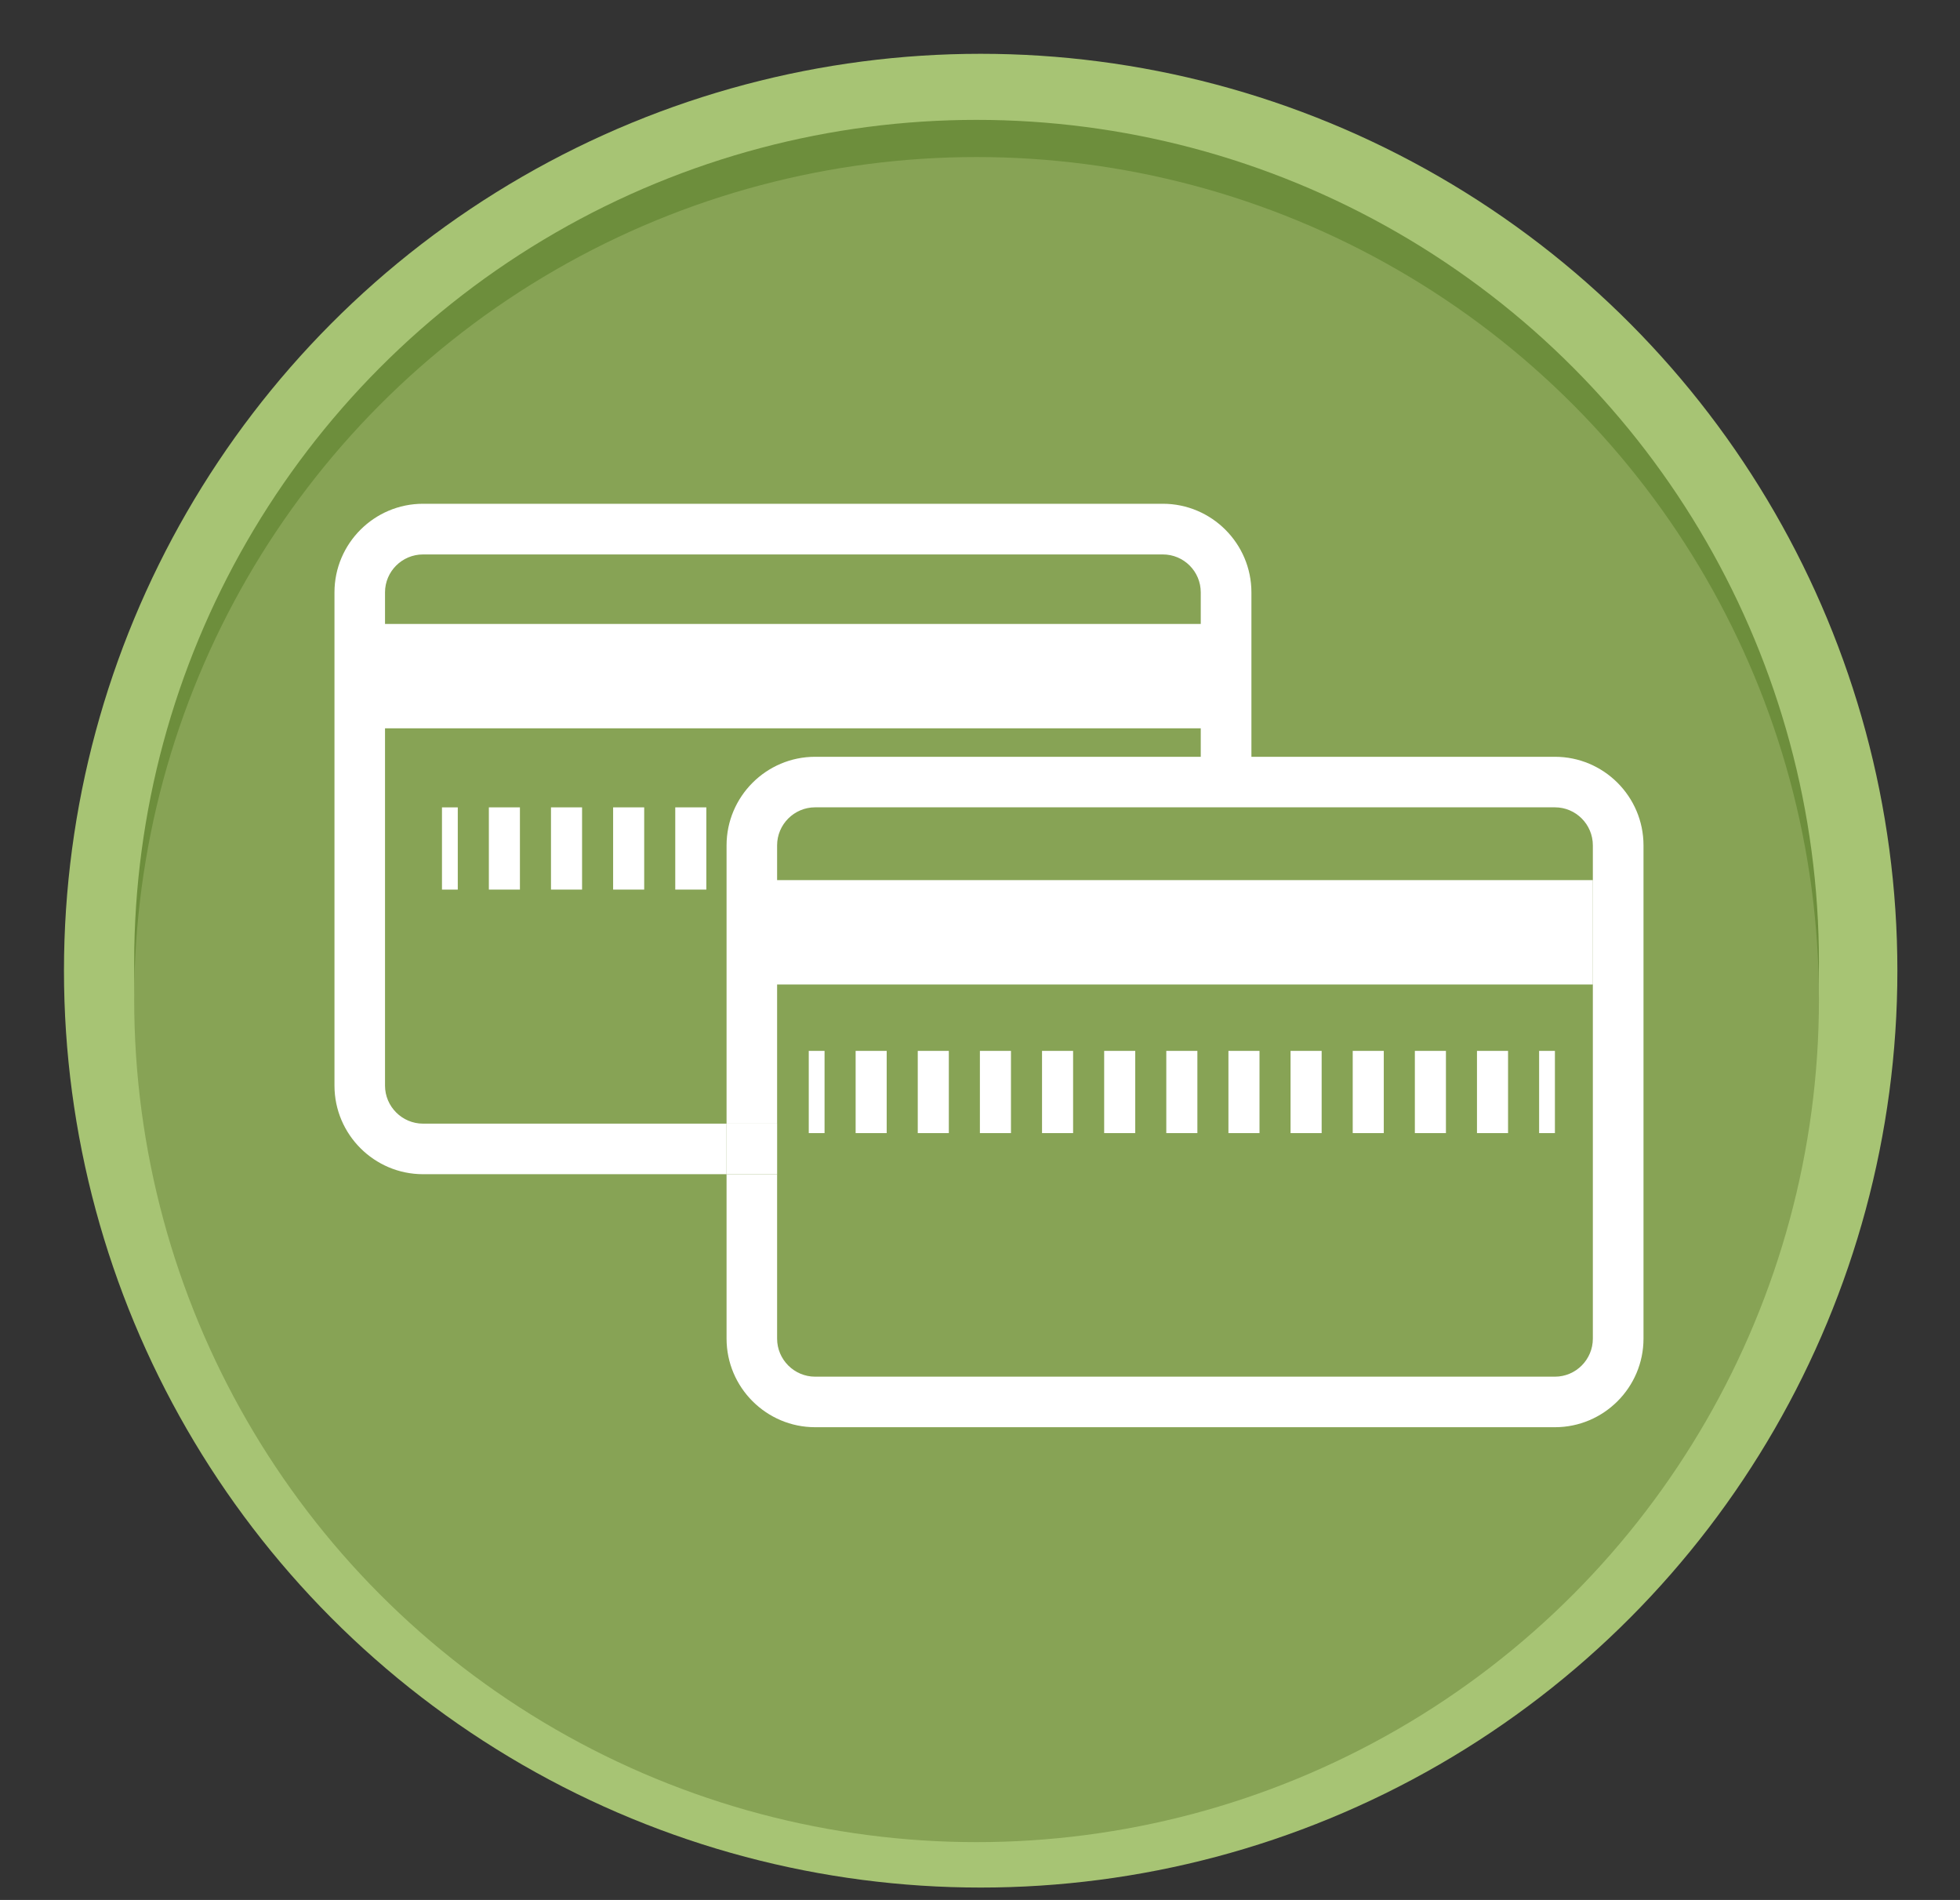 <?xml version="1.0" encoding="utf-8"?>
<!-- Generator: Adobe Illustrator 15.1.0, SVG Export Plug-In . SVG Version: 6.00 Build 0)  -->
<!DOCTYPE svg PUBLIC "-//W3C//DTD SVG 1.1//EN" "http://www.w3.org/Graphics/SVG/1.1/DTD/svg11.dtd">
<svg version="1.1" id="Layer_1" xmlns="http://www.w3.org/2000/svg" xmlns:xlink="http://www.w3.org/1999/xlink" x="0px" y="0px"
	 width="158.219px" height="153.342px" viewBox="0 0 158.219 153.342" enable-background="new 0 0 158.219 153.342"
	 xml:space="preserve">
<rect x="0" y="0" width="158.219" height="153.342" fill="#333333" stroke="none"/>
<circle fill="#A7C474" cx="79.164" cy="78.342" r="74"/>
<circle fill="#6D8E3C" cx="78.832" cy="77.675" r="68"/>
<circle fill="#87A355" cx="78.832" cy="80.675" r="68"/>
<g>
	<path fill="#FFFFFF" d="M132.67,68.228v39.811c0,3.938-3.209,7.149-7.15,7.149H65.8c-3.939,0-7.149-3.211-7.149-7.149V94.769h4.08
		v13.271c0,1.688,1.38,3.069,3.069,3.069h59.72c1.69,0,3.061-1.381,3.061-3.069V68.228c0-1.689-1.369-3.07-3.061-3.07H65.8
		c-1.689,0-3.069,1.381-3.069,3.07v22.46h-4.08v-22.46c0-3.939,3.21-7.149,7.149-7.149h31.13V47.808c0-1.69-1.369-3.06-3.06-3.06
		H34.15c-1.69,0-3.07,1.369-3.07,3.06v39.81c0,1.689,1.38,3.07,3.07,3.07h24.5v4.08h-24.5c-3.94,0-7.15-3.211-7.15-7.15v-39.81
		c0-3.94,3.21-7.15,7.15-7.15h59.72c3.938,0,7.149,3.21,7.149,7.15v13.271h24.5C129.461,61.079,132.67,64.289,132.67,68.228z"/>
	<rect x="58.649" y="90.685" fill="#FFFFFF" width="4.084" height="4.084"/>
</g>
<rect x="62.478" y="71.033" fill="#FFFFFF" width="66.104" height="8.423"/>
<rect x="30.205" y="50.358" fill="#FFFFFF" width="67.854" height="8.423"/>
<g>
	<g>
		<rect x="65.286" y="84.815" fill="#FFFFFF" width="1.275" height="6.636"/>
	</g>
	<g>
		<path fill="#FFFFFF" d="M121.736,91.451h-2.508v-6.636h2.508V91.451z M116.721,91.451h-2.508v-6.636h2.508V91.451z
			 M111.704,91.451h-2.507v-6.636h2.507V91.451z M106.689,91.451h-2.51v-6.636h2.51V91.451z M101.672,91.451h-2.508v-6.636h2.508
			V91.451z M96.657,91.451h-2.509v-6.636h2.509V91.451z M91.641,91.451h-2.508v-6.636h2.508V91.451z M86.625,91.451h-2.508v-6.636
			h2.508V91.451z M81.609,91.451h-2.508v-6.636h2.508V91.451z M76.593,91.451h-2.508v-6.636h2.508V91.451z M71.577,91.451H69.07
			v-6.636h2.507V91.451z"/>
	</g>
	<g>
		<rect x="124.244" y="84.815" fill="#FFFFFF" width="1.275" height="6.636"/>
	</g>
</g>
<g>
	<g>
		<rect x="35.678" y="65.162" fill="#FFFFFF" width="1.276" height="6.636"/>
	</g>
	<g>
		<path fill="#FFFFFF" d="M62.035,71.797h-2.509v-6.636h2.509V71.797z M57.018,71.797H54.51v-6.636h2.508V71.797z M52.002,71.797
			h-2.508v-6.636h2.508V71.797z M46.987,71.797h-2.509v-6.636h2.509V71.797z M41.97,71.797h-2.507v-6.636h2.507V71.797z"/>
	</g>
</g>
<g id="Layer_2" display="none">
	<circle display="inline" fill="#73C595" cx="79.164" cy="78.342" r="74"/>
	<circle display="inline" fill="#296E41" cx="79.164" cy="77.342" r="68"/>
	<circle display="inline" fill="#62A87F" cx="79.164" cy="80.342" r="68"/>
	<path display="inline" fill="#FFFFFF" d="M80.279,119.797l-0.059-3.37c0.893-0.014,1.799-0.06,2.69-0.135l0.284,3.357
		C82.227,119.731,81.247,119.781,80.279,119.797z M77.361,119.75c-0.964-0.047-1.943-0.128-2.908-0.241l0.39-3.347
		c0.889,0.104,1.792,0.178,2.684,0.223L77.361,119.75z M86.092,119.308l-0.506-3.332c0.881-0.134,1.771-0.3,2.646-0.494l0.731,3.289
		C88.016,118.981,87.05,119.163,86.092,119.308z M71.564,119.072c-0.951-0.177-1.911-0.39-2.851-0.632l0.838-3.263
		c0.869,0.222,1.753,0.419,2.629,0.582L71.564,119.072z M91.793,118.038l-0.954-3.23c0.856-0.254,1.716-0.539,2.554-0.851
		l1.172,3.159C93.654,117.454,92.723,117.765,91.793,118.038z M65.91,117.616c-0.922-0.305-1.844-0.646-2.744-1.014l1.276-3.119
		c0.828,0.34,1.678,0.653,2.528,0.935L65.91,117.616z M97.264,116.011l-1.383-3.072c0.811-0.365,1.623-0.766,2.413-1.188
		l1.587,2.973C99.023,115.181,98.145,115.615,97.264,116.011z M60.499,115.403c-0.873-0.43-1.741-0.893-2.58-1.377l1.687-2.918
		c0.773,0.447,1.572,0.875,2.377,1.27L60.499,115.403z M102.408,113.26l-1.786-2.856c0.758-0.475,1.51-0.979,2.233-1.504
		l1.975,2.731C104.044,112.199,103.23,112.747,102.408,113.26z M55.441,112.479c-0.808-0.541-1.603-1.117-2.369-1.711l2.064-2.662
		c0.705,0.547,1.44,1.078,2.183,1.576L55.441,112.479z M107.137,109.843l-2.152-2.592c0.688-0.572,1.367-1.174,2.013-1.789
		l2.323,2.441C108.618,108.569,107.884,109.222,107.137,109.843z M50.823,108.905c-0.724-0.643-1.437-1.32-2.116-2.012l2.399-2.363
		c0.628,0.637,1.287,1.262,1.954,1.854L50.823,108.905z M111.367,105.821l-2.482-2.279c0.607-0.661,1.197-1.35,1.758-2.045
		l2.627,2.109C112.665,104.36,112.023,105.106,111.367,105.821z M46.73,104.745c-0.635-0.737-1.25-1.503-1.83-2.276l2.699-2.02
		c0.532,0.712,1.1,1.419,1.685,2.099L46.73,104.745z M115.02,101.269l-2.762-1.929c0.51-0.733,1.004-1.493,1.467-2.261l2.887,1.736
		C116.109,99.649,115.574,100.474,115.02,101.269z M43.23,100.076c-0.528-0.813-1.035-1.654-1.505-2.5l2.944-1.64
		c0.435,0.78,0.901,1.557,1.387,2.306L43.23,100.076z M118.032,96.261l-3-1.535c0.409-0.801,0.795-1.621,1.147-2.44l3.096,1.331
		C118.895,94.504,118.475,95.396,118.032,96.261z M40.391,94.979c-0.416-0.881-0.804-1.783-1.154-2.681l3.14-1.225
		c0.322,0.825,0.679,1.655,1.062,2.467L40.391,94.979z M120.339,90.89l-3.182-1.115c0.298-0.847,0.569-1.711,0.806-2.569
		l3.248,0.897C120.955,89.033,120.661,89.972,120.339,90.89z M38.269,89.546c-0.292-0.929-0.556-1.876-0.782-2.816l3.275-0.789
		c0.209,0.865,0.45,1.738,0.72,2.594L38.269,89.546z M121.895,85.261l-3.302-0.674c0.179-0.874,0.329-1.766,0.448-2.654l3.34,0.449
		C122.251,83.347,122.087,84.315,121.895,85.261z M36.898,83.869c-0.162-0.954-0.294-1.929-0.392-2.894l3.351-0.34
		c0.091,0.891,0.214,1.788,0.363,2.667L36.898,83.869z M122.672,79.478l-3.361-0.225c0.06-0.888,0.09-1.794,0.09-2.692h3.369
		C122.77,77.534,122.736,78.517,122.672,79.478z M36.309,78.063c-0.016-0.5-0.026-1-0.026-1.502c0-0.475,0.009-0.947,0.024-1.417
		l3.368,0.11c-0.015,0.434-0.022,0.87-0.022,1.307c0,0.464,0.008,0.927,0.024,1.387L36.309,78.063z M119.4,76.481
		c-0.002-0.894-0.034-1.799-0.096-2.693l3.362-0.23c0.067,0.968,0.101,1.949,0.103,2.918L119.4,76.481z M39.851,72.565l-3.354-0.333
		c0.098-0.962,0.228-1.936,0.388-2.894l3.323,0.559C40.06,70.781,39.939,71.678,39.851,72.565z M119.031,71.11
		c-0.122-0.884-0.273-1.776-0.455-2.654l3.301-0.681c0.195,0.951,0.361,1.92,0.493,2.878L119.031,71.11z M40.744,67.258
		l-3.277-0.783c0.226-0.946,0.486-1.894,0.775-2.818l3.215,1.006C41.192,65.514,40.951,66.387,40.744,67.258z M117.943,65.84
		c-0.239-0.86-0.514-1.724-0.812-2.567l3.179-1.122c0.322,0.914,0.619,1.852,0.879,2.785L117.943,65.84z M42.348,62.118l-3.14-1.221
		c0.354-0.908,0.741-1.813,1.151-2.688l3.051,1.433C43.03,60.447,42.674,61.281,42.348,62.118z M116.15,60.771
		c-0.353-0.816-0.739-1.635-1.147-2.431L118,56.796c0.445,0.866,0.863,1.753,1.245,2.639L116.15,60.771z M44.638,57.241
		l-2.947-1.634c0.472-0.852,0.979-1.695,1.503-2.507l2.829,1.832C45.54,55.68,45.072,56.457,44.638,57.241z M113.691,55.991
		c-0.463-0.767-0.957-1.527-1.467-2.258l2.762-1.93c0.554,0.792,1.088,1.615,1.59,2.446L113.691,55.991z M47.563,52.719
		l-2.699-2.018c0.578-0.774,1.192-1.541,1.825-2.279l2.559,2.193C48.664,51.297,48.096,52.005,47.563,52.719z M110.607,51.581
		c-0.562-0.698-1.152-1.384-1.758-2.04l2.478-2.284c0.655,0.711,1.296,1.455,1.905,2.21L110.607,51.581z M51.069,48.63l-2.405-2.359
		c0.678-0.691,1.389-1.368,2.114-2.015l2.241,2.518C52.35,47.369,51.693,47.994,51.069,48.63z M106.959,47.623
		c-0.652-0.618-1.331-1.219-2.018-1.788l2.148-2.595c0.744,0.617,1.479,1.268,2.186,1.936L106.959,47.623z M55.09,45.051
		l-2.068-2.662c0.766-0.595,1.562-1.171,2.364-1.711l1.883,2.793C56.53,43.971,55.796,44.501,55.09,45.051z M102.811,44.188
		c-0.726-0.523-1.479-1.028-2.24-1.501l1.783-2.86c0.822,0.513,1.638,1.061,2.426,1.627L102.811,44.188z M59.553,42.044
		l-1.692-2.915c0.836-0.486,1.702-0.949,2.573-1.379l1.489,3.023C61.121,41.169,60.322,41.597,59.553,42.044z M98.238,41.341
		c-0.793-0.422-1.609-0.822-2.422-1.186l1.377-3.075c0.882,0.396,1.766,0.828,2.625,1.286L98.238,41.341z M64.374,39.667
		l-1.283-3.116c0.895-0.368,1.814-0.709,2.738-1.019l1.067,3.197C66.045,39.013,65.197,39.329,64.374,39.667z M93.32,39.137
		c-0.84-0.309-1.7-0.594-2.557-0.844l0.947-3.233c0.932,0.272,1.864,0.581,2.773,0.917L93.32,39.137z M69.478,37.964l-0.847-3.261
		c0.939-0.245,1.898-0.458,2.851-0.638l0.623,3.311C71.226,37.541,70.343,37.74,69.478,37.964z M88.154,37.623
		c-0.868-0.191-1.758-0.356-2.646-0.49L86.01,33.8c0.963,0.145,1.93,0.324,2.874,0.532L88.154,37.623z M74.766,36.969l-0.398-3.347
		c0.961-0.114,1.939-0.197,2.91-0.247l0.172,3.365C76.555,36.787,75.652,36.863,74.766,36.969z M82.834,36.823
		c-0.886-0.073-1.792-0.117-2.688-0.131l0.049-3.369c0.973,0.015,1.955,0.062,2.916,0.142L82.834,36.823z"/>
	<path display="inline" fill="#FFFFFF" d="M78.522,78.533c-0.486-1.59-0.777-3.182-1.023-4.773
		c-0.234-1.591-0.395-3.182-0.494-4.774c-0.098-1.59-0.091-3.182,0.017-4.773c0.114-1.591,0.248-3.182,0.32-4.773l0.228-4.773
		l0.278-4.774c0.226-3.183,0.404-6.365,0.674-9.547h0.337c0.269,3.182,0.446,6.364,0.674,9.547l0.277,4.774l0.228,4.773
		c0.071,1.591,0.207,3.183,0.319,4.773c0.108,1.591,0.115,3.183,0.018,4.773c-0.098,1.592-0.26,3.183-0.494,4.774
		c-0.245,1.591-0.537,3.183-1.021,4.773H78.522z"/>
	<path display="inline" fill="#FFFFFF" d="M82.059,80.985c0.938-0.483,1.873-0.781,2.81-1.022c0.937-0.233,1.87-0.396,2.809-0.494
		c0.937-0.101,1.871-0.091,2.808,0.017c0.937,0.115,1.873,0.248,2.808,0.32l2.808,0.229l2.81,0.277
		c1.87,0.207,3.743,0.407,5.614,0.674v0.338c-1.871,0.266-3.744,0.467-5.614,0.674l-2.81,0.277l-2.808,0.228
		c-0.937,0.072-1.871,0.206-2.808,0.32c-0.937,0.108-1.873,0.118-2.808,0.017c-0.938-0.099-1.872-0.26-2.809-0.495
		c-0.937-0.241-1.871-0.538-2.81-1.021V80.985z"/>
	<path display="inline" fill="#FFFFFF" d="M80,128.515c-28.488,0-51.667-23.178-51.667-51.667c0-28.489,23.179-51.667,51.667-51.667
		c28.49,0,51.667,23.178,51.667,51.667C131.667,105.337,108.49,128.515,80,128.515z M80,30.797c-25.392,0-46.05,20.659-46.05,46.051
		S54.608,122.899,80,122.899c25.393,0,46.052-20.659,46.052-46.051S105.393,30.797,80,30.797z"/>
	<circle display="inline" fill="#FFFFFF" cx="78.541" cy="81.519" r="1.313"/>
</g>
<g id="Layer_3" display="none">
	<circle display="inline" fill="#73C595" cx="79.164" cy="78.342" r="74"/>
	<circle display="inline" fill="#296E41" cx="79.164" cy="77.342" r="68"/>
	<circle display="inline" fill="#62A87F" cx="79.164" cy="80.342" r="68"/>
	<path display="inline" fill="#FFFFFF" d="M65.913,51.398c2.369,0,4.734,0,7.101,0c0.403,0.336,1.413,0.065,2.062,0.152
		c0.218-0.012,0.18,0.229,0.384,0.229c1.899-0.036,2.99,0.354,4.81,0.458c0.248-0.066,0.105,0.251,0.308,0.229
		c0.545-0.011,1.079-0.011,1.526,0.077c0.164-0.036,0.146,0.108,0.152,0.228c0.739-0.028,1.446-0.021,1.758,0.384
		c0.285,0.015,1.104-0.173,1.146,0.305c0.616-0.061,1.026,0.089,1.296,0.38c0.242,0.039,0.271-0.136,0.535-0.075
		c0.294,0.01,0.301,0.311,0.531,0.383c1.151,0.139,1.688,0.797,3.058,0.992c0.067,0.135,0.308,0.097,0.228,0.381
		c1.58,0.279,2.424,1.295,3.896,1.681c-0.011,0.189,0.12,0.237,0.151,0.382c0.18,0,0.357,0,0.537,0
		c0.334,0.581,1.137,0.693,1.678,1.069c0.798,0.451,1.418,1.077,2.445,1.299c0,0.125,0,0.253,0,0.381
		c0.57-0.138,0.467,0.398,0.991,0.305c0.06,0.068,0.081,0.172,0.077,0.307c0.668,0.145,1.008,0.62,1.678,0.763
		c-0.031,0.159,0.055,0.202,0.077,0.307c1.073,0.249,1.571,1.075,2.599,1.374c0.058,0.067,0.08,0.172,0.074,0.305
		c0.354,0.055,0.707,0.108,0.842,0.382c1.512-0.214,2.09,0.506,3.207,0.687c-0.039,0.266,0.189,0.269,0.305,0.384
		c1.404-0.114,2.635-0.097,4.123,0.074c0.058,0.145,0.229,0.053,0.074,0.229c0.938-0.265,1.703,0.305,2.521,0.382
		c0.725,0.07,1.391-0.101,2.063,0.076c0.892,0.234,2.154,0.411,3.359,0.535c0.383,0.04,0.834,0.323,1.145,0.381
		c0.504,0.096,1.109-0.119,1.527,0.307c0.668-0.032,1.238,0.032,1.529,0.381c0.229,0,0.455,0,0.684,0
		c0.215,0.018,0.219,0.243,0.385,0.305c1.228-0.029,1.769,0.626,2.9,0.688c0.045,0.209,0.393,0.117,0.381,0.381
		c2.008,0.36,3.107,1.629,4.582,2.521c0.326,0.732,0.848,1.033,1.146,1.832c0.069,0.188,0.338,0.33,0.383,0.458
		c0.015,0.042-0.125,0.187-0.074,0.305c0.104,0.268,0.429,0.549,0.38,0.917c0.795,0.603,1.122,1.677,1.682,2.52
		c0,0.229,0,0.459,0,0.688c-0.021,0.249,0.236,0.22,0.305,0.381c0.17,0.696-0.061,2.408,0.305,2.521c0,0.381,0,0.764,0,1.146
		c-0.457,0.513-0.09,1.187-0.229,1.907c-0.039,0.203-0.312,0.438-0.38,0.766c-0.17,0.772-0.137,0.762-0.536,1.373
		c-0.3,0.461-0.589,0.855-0.916,1.068c-0.566,0.368-1.363,0.169-2.216,0.229c-2.19,0.157-4.825,0.291-6.487,0.153
		c0.379-1.674,0.271-3.761-0.076-5.649c-0.267-0.22-0.353-0.615-0.305-1.146c-0.238-0.248-0.49-0.479-0.386-1.068
		c-0.396,0.094-0.295-0.313-0.305-0.611c-0.521-0.199-0.564-0.813-0.84-1.221c-0.27-0.4-0.725-0.72-0.84-1.223
		c-0.436-0.153-0.859-0.635-1.068-0.915c-0.09-0.124-0.133-0.056-0.23-0.154c-0.704-0.7-1.545-1.109-2.362-1.68
		c-0.265-0.054-0.508-0.024-0.612-0.382c-0.798,0.025-1.416-0.507-2.218-0.686c-1.93-0.437-4.019-0.271-6.106,0
		c-0.447,0.415-1.14,0.59-1.91,0.686c-0.471,0.52-1.248,0.734-1.906,1.068c-0.26,0.371-0.662,0.618-0.992,0.917
		c-0.328,0.296-0.652,0.647-1.068,0.841c-0.908,1.411-2.092,2.542-2.521,4.428c0.104,0.329-0.361,0.096-0.305,0.383
		c-0.53,2.184-0.606,5.45,0,7.405c-14.743-0.07-30.919,0.229-45.126-0.381c0.354-1.403,0.469-3.044,0.381-4.888
		c-0.322-0.416-0.334-1.143-0.381-1.832c-0.29-0.144-0.333-0.533-0.308-0.992c-0.585-0.561-0.604-1.688-1.296-2.139
		c-1.135-2.249-3.163-3.61-5.344-4.812c-0.81-0.106-1.463-0.371-2.063-0.686c-1.976-0.347-4.066-0.379-6.032,0
		c-0.599,0.314-1.278,0.554-2.062,0.686c-0.734,0.515-1.493,1.003-2.367,1.376c-0.506,0.704-1.217,1.254-1.756,1.831
		c-0.173,0.186-0.33,0.606-0.688,0.534c0.089,0.344-0.106,0.404-0.307,0.459c-0.422,0.897-0.839,1.808-1.372,2.596
		c0.196,0.536-0.27,0.857-0.383,1.299c-0.115,0.447,0.052,1.001-0.307,1.374c0.072,1.06-0.092,2.543,0,3.588
		c0.033,0.366,0.236,0.707,0.076,0.916c-0.498,0.279-0.915-0.215-1.373-0.305c-0.416-0.082-0.877,0.086-1.298-0.076
		c-0.136-0.054-0.24-0.202-0.382-0.228c-0.265-0.051-0.574,0.037-0.84,0c-0.364-0.057-0.647-0.317-0.992-0.385
		c-0.277-0.052-0.564,0.064-0.84,0c-0.233-0.054-0.451-0.255-0.687-0.304c-0.251-0.052-0.569,0.035-0.843,0
		c-0.351-0.05-0.651-0.319-0.991-0.382c-0.243-0.045-0.524,0.039-0.763,0c-0.326-0.057-0.592-0.241-0.916-0.309
		c-0.22-0.041-0.509,0.043-0.765,0c-0.338-0.049-0.649-0.351-0.915-0.381c-0.213-0.022-0.479,0.111-0.689,0.076
		c-0.37-0.062-0.693-0.313-1.068-0.381c-0.749-0.143-1.5-0.125-2.215-0.383c-0.145-0.16-0.207-0.402-0.533-0.381
		c-0.591-1.199-1.404-2.146-1.375-4.124c0.074-0.278-0.371-0.035-0.23-0.382c-0.17-3.635,0.452-6.472,1.985-8.398
		c0.618-0.098,0.924-0.503,1.452-0.688c1.009,0.043,1.482-0.451,2.597-0.305c0.348-0.486,0.969-0.262,1.604-0.384
		c0.106-0.019,0.289-0.196,0.381-0.228c0.441-0.15,0.829-0.034,1.298-0.077c0.049-0.257,0.389-0.224,0.535-0.381
		c1.576-0.081,2.468-0.841,3.971-0.992c0.379-0.384,0.924-0.605,1.604-0.688c0.108-0.309,0.441-0.321,0.688-0.457
		c0.756-0.422,1.422-0.965,2.214-1.3c-0.071-0.189,0.014-0.168,0.151-0.305c0.313-0.309,0.458-0.628,0.919-0.688
		c0.558-1.17,1.771-1.688,2.44-2.747c0.92-0.609,1.725-1.378,2.599-1.986c0.285-0.199,0.719-0.385,0.839-0.764
		c1.413-0.662,2.643-1.648,4.046-2.368c1.432-0.732,2.922-1.353,4.43-2.061c1.031-0.039,1.395-0.742,2.52-0.687
		c0.24,0.036,0.027-0.379,0.305-0.308c0.673,0.114,0.864-0.255,1.299-0.38c0.23,0,0.458,0,0.686,0
		c0.247-0.526,0.865-0.194,1.299-0.305c0.435-0.111,0.853-0.62,1.604-0.384c0.361-0.507,0.986-0.199,1.528-0.305
		c0.608-0.116,1.244-0.596,2.138-0.381c0.437-0.402,1.407-0.272,2.215-0.307C64.546,51.404,65.466,51.636,65.913,51.398z
		 M61.028,53.764c-0.672,0.549-1.555,0.238-2.292,0.383c-0.339,0.066-1.056,0.463-1.755,0.382c0.123-0.024,0.204,0.102,0.077,0.153
		c-0.801,0.092-1.329,0.453-2.216,0.457c-0.482,0.458-1.35,0.534-2.062,0.763c-0.196,0.009-0.109,0.298-0.306,0.307
		c-1.625,0.283-2.471,1.346-4.047,1.681c-0.106,0.172,0.195,0.285,0,0.305c-0.476-0.125-0.498,0.238-0.688,0.381
		c-0.377,0.288-1.022,0.285-0.992,0.688c-0.237-0.148-0.232,0.108-0.459,0.228c-0.123,0.066-0.396,0.035-0.458,0.077
		c-0.079,0.056-0.087,0.325-0.152,0.384c-0.224,0.189-0.603,0.196-0.839,0.381c-0.169,0.128-0.283,0.398-0.459,0.534
		c-0.418,0.324-0.891,0.607-1.376,0.763c0,0.128,0,0.256,0,0.384c-0.646,0.012-0.655,0.664-1.296,0.686
		c-0.014,0.114,0.027,0.283-0.076,0.307c-0.461,0.155-0.782,0.533-1.146,0.84c-0.337,0.282-0.931,0.506-0.993,1.068
		c10.437-0.051,21.073,0.102,31.384-0.076c-0.139-3.76-0.973-7.476-1.068-11.53C66.608,53.184,64.009,53.667,61.028,53.764z
		 M101.954,64.301c0.017-0.345-0.472-0.188-0.381-0.61c-0.697-0.192-0.929-0.854-1.681-0.993c0.065-0.242-0.121-0.236-0.151-0.381
		c-0.442,0.06-0.382-0.384-0.841-0.305c0.022-0.179-0.014-0.294-0.076-0.384c-0.893-0.098-1.094-0.89-1.985-0.992
		c-0.317-0.755-1.491-0.646-1.834-1.374c-1.048-0.352-1.929-0.871-2.823-1.373c-1.099-0.262-1.589-0.848-2.826-1.069
		c-0.176-0.029-0.072-0.334-0.305-0.307c-1.367-0.39-2.688-0.824-3.893-1.374c-0.707-0.143-1.457-0.148-2.139-0.381
		c-0.213-0.072-0.332-0.258-0.537-0.307c-0.229-0.056-0.508,0.045-0.764,0c-0.314-0.056-0.56-0.332-0.839-0.382
		c-0.59-0.104-1.279,0.203-1.757-0.306c-1.885-0.023-3.789-0.435-5.497-0.382c-0.336,0.639-0.009,1.199,0.077,1.604
		c0.195,0.947,0.021,2.017,0.15,2.977c0.072,0.537,0.353,1.051,0.382,1.604c0.081,1.414,0.3,2.782,0.308,4.277
		c0.249,0.233,0.259,0.705,0.229,1.222c9.314,0,18.63,0,27.945,0C102.702,64.572,102.309,64.458,101.954,64.301z"/>
	<path display="inline" fill="#FFFFFF" d="M119.793,79.711c1.082,0.076,1.309,1.009,2.178,1.296c0.029,0.327,0.205,0.505,0.531,0.53
		c-0.102,0.192-0.072,0.362,0.234,0.294c0.016,0.516,0.553,0.508,0.531,1.061c0.371,0.041,0.196,0.625,0.526,0.707
		c0,0.116,0,0.235,0,0.354c0.127,0.053,0.19,0.163,0.297,0.234c0.025,0.123-0.041,0.156-0.062,0.236
		c0.578,1.067,0.736,2.988,0.472,4.532c0.054,0.188-0.192,0.08-0.176,0.237c0.038,0.353-0.056,0.572-0.058,0.882
		c-0.319-0.024-0.215,0.378-0.238,0.647c-0.426,0.416-0.471,1.217-1,1.529c0,0.1,0,0.197,0,0.295
		c-0.772,0.561-1.153,1.518-2.118,1.885c-0.082,0.019-0.05,0.146-0.06,0.233c-0.903,0.315-1.463,0.976-2.592,1.062
		c-0.756,0.743-2.688,0.536-4.062,0.472c0-0.431-0.788-0.074-0.825-0.472c-0.288-0.004-0.591,0.002-0.646-0.235
		c-0.313,0-0.646,0.018-0.646-0.293c-0.236,0.038-0.337-0.058-0.529-0.062c-0.244-0.463-0.973-0.438-1.119-1
		c-0.742-0.188-0.777-0.771-1.354-1.06c0.032-0.048,0.062-0.097,0.062-0.177c-0.738-0.598-1.08-1.59-1.591-2.414
		c0-0.178,0-0.354,0-0.529c-0.015-0.104-0.101-0.135-0.233-0.119c-0.065-0.445,0.016-1.037-0.236-1.296
		c-0.09-1.345,0.105-2.403,0.236-3.532c0.045-0.029,0.094-0.061,0.174-0.059c0-0.156,0-0.313,0-0.471
		c0.117-0.059,0.095-0.261,0.295-0.234c-0.018-0.939,0.684-1.163,0.824-1.943c0.812-0.643,1.273-1.63,2.295-2.061
		c0.254-0.201,0.363-0.541,0.824-0.531c0.549-0.57,1.641-0.598,2.355-1c1.909-0.193,3.706-0.004,5.004,0.473
		c0.135,0.178,0.346,0.283,0.648,0.293C119.779,79.53,119.797,79.61,119.793,79.711z M110.254,88.603
		c-0.013-0.047-0.049-0.067-0.117-0.061c0.276,0.396,0.403,0.936,0.529,1.475c0.27-0.035,0.219,0.252,0.234,0.471
		c0.592,0.373,0.74,1.186,1.533,1.354c0,0.079,0,0.158,0,0.237c0.098,0,0.193,0,0.293,0c0,0.077,0,0.155,0,0.233
		c0.213,0.063,0.517,0.035,0.529,0.295c0.276,0,0.58-0.031,0.592,0.236c0.338,0.09,0.942-0.083,1,0.293
		c1.272,0.126,2.069-0.152,2.883-0.234c0.119-0.194,0.279-0.351,0.646-0.295c0.203-0.31,0.523-0.5,1.002-0.528
		c0.078-0.276,0.18-0.528,0.529-0.531c-0.047-0.2,0.033-0.28,0.236-0.233c0-0.1,0-0.197,0-0.295c0.1,0,0.194,0,0.295,0
		c-0.027-0.205-0.013-0.365,0.233-0.295c0-0.139,0-0.273,0-0.414c0.068-0.049,0.158-0.076,0.298-0.058c0-0.177,0-0.354,0-0.53
		c0.108,0.014,0.127-0.065,0.233-0.059c0-0.157,0-0.314,0-0.471c0.496-0.446,0.226-2.113,0.293-3.18
		c-0.302-0.092-0.31-0.477-0.293-0.884c-0.306,0.029-0.188-0.36-0.295-0.53c-0.269,0.034-0.22-0.252-0.236-0.472
		c-0.246,0.071-0.262-0.089-0.233-0.293c-0.42-0.015-0.293-0.571-0.769-0.53c0-0.078,0-0.156,0-0.234c-0.096,0-0.194,0-0.293,0
		c-0.045-0.443-0.601-0.381-0.707-0.767c-0.332,0.038-0.526-0.061-0.59-0.294c-0.281-0.029-0.728,0.098-0.705-0.236
		c-1.067-0.055-1.992-0.055-3.062,0c-0.002,0.332-0.463,0.203-0.767,0.236c-0.034,0.24-0.229,0.32-0.526,0.294
		c-0.158,0.296-0.492,0.414-0.824,0.53c0.043,0.202-0.033,0.281-0.238,0.234c0,0.1,0,0.197,0,0.295
		c-0.077-0.019-0.109-0.084-0.234-0.06c-0.188,0.421-0.535,0.681-0.824,1.001c-0.008,0.271-0.264,0.795-0.528,1
		C110.27,86.265,109.921,87.782,110.254,88.603z"/>
	<path display="inline" fill="#FFFFFF" d="M54.09,81.862c0.291,0.92,1.093,1.328,1.15,2.486c0.442,0.127,0.076,1.092,0.486,1.092
		c0.097,1.643,0.289,3.861-0.548,5.033c0,0.142,0,0.283,0,0.426c-0.052,0.048-0.135,0.064-0.239,0.062c0,0.142,0,0.282,0,0.425
		c-0.097,0.024-0.055,0.189-0.244,0.12c-0.11,1.043-1.124,1.507-1.395,2.185c0.012,0.132-0.217,0.026-0.305,0.061
		c0.005,0.098-0.028,0.232,0.062,0.242c-0.04,0.183-0.13-0.057-0.243,0c-0.161,0.386-0.658,0.435-0.789,0.849
		c-0.101,0-0.201,0-0.303,0c-0.206,0.423-0.884,0.369-1.092,0.789c-1.734,0.683-5.131,0.658-7.098,0.183
		c0.009-0.07,0.111-0.051,0.182-0.061c-0.685-0.104-1.11-0.465-1.698-0.667c0-0.081,0-0.162,0-0.244
		c-0.206,0.027-0.339-0.022-0.484-0.06c-0.044-0.262-0.399-0.528-0.546-0.485c-0.18-0.31-0.259-0.376-0.607-0.546
		c-0.113-0.595-1.033-0.85-1.151-1.637c-0.329-0.016-0.135-0.555-0.485-0.547c0.08-0.545-0.395-0.537-0.303-1.092
		c-0.01-0.113-0.206-0.037-0.243-0.121c0.032-0.883-0.468-1.229-0.305-2.246c-0.009-0.069-0.109-0.051-0.181-0.06
		c-0.113-1.146,0.26-1.803,0.242-2.853c0.061,0,0.121,0,0.183,0c-0.062-0.971,0.524-1.295,0.606-2.122
		c0.438-0.108,0.276-0.814,0.786-0.849c0-0.121,0-0.244,0-0.363c0.082,0,0.164,0,0.245,0c0.183-0.81,1.012-0.971,1.334-1.639
		c0.098,0.004,0.232-0.031,0.242,0.06c0.513-0.577,1.45-1.204,2.549-1.394c0.116-0.431,0.989-0.103,1.153-0.486
		c1.529-0.16,3.229-0.062,4.486,0.242c-0.044,0.469,0.802,0.049,0.789,0.484c0.234-0.031,0.298,0.107,0.547,0.063
		c-0.003,0.324,0.518,0.13,0.484,0.484c0.468-0.023,0.603,0.286,0.789,0.547c0.122,0,0.243,0,0.363,0
		c0.354,0.615,1.118,0.821,1.335,1.576C53.866,81.882,53.999,81.851,54.09,81.862z M49.721,82.104c-0.142,0-0.284,0-0.424,0
		c0.001-0.486-0.869-0.102-0.91-0.547c-1.102-0.058-2.053-0.058-3.154,0c0.016,0.318-0.365,0.241-0.667,0.242
		c-0.179,0.348-0.64,0.409-1.032,0.545c-0.196,0.268-0.451,0.48-0.787,0.608c-0.011,0.091,0.022,0.223-0.061,0.241
		c-0.081,0-0.161,0-0.242,0c-0.177,0.248-0.178,0.673-0.547,0.729c-0.127,0.377-0.27,0.74-0.547,0.969
		c0.043,0.088,0.053,0.656-0.242,0.607c-0.142,1.286-0.119,2.469,0,3.762c0.138-0.018,0.229,0.014,0.242,0.119
		c0.117,0.635,0.478,1.24,0.85,1.518c0,0.08,0,0.16,0,0.242c0.76,0.555,1.282,1.346,2.366,1.577
		c0.098,0.531,1.142,0.113,1.335,0.546c0.627,0,1.253,0,1.878,0c0.181-0.326,0.81-0.203,1.216-0.303
		c-0.018-0.139,0.014-0.229,0.121-0.243c0.541-0.063,0.714-0.497,1.272-0.545c0.12-0.487,0.734-0.479,0.789-1.032
		c0.143,0.021,0.233-0.01,0.304-0.061c0.237-0.491,0.516-0.939,0.789-1.395c-0.011-0.274,0.029-0.498,0.241-0.547
		c0.151-1.166,0.141-2.41,0-3.578c-0.338-0.006-0.208-0.48-0.241-0.789c-0.355,0.11-0.221-0.265-0.244-0.484
		c-0.148,0.008-0.25-0.032-0.303-0.122c-0.375-0.675-0.797-1.306-1.577-1.576c0-0.082,0-0.163,0-0.244
		c-0.171-0.05-0.157,0.087-0.303,0.062C49.852,82.255,49.749,82.218,49.721,82.104z"/>
</g>
</svg>
